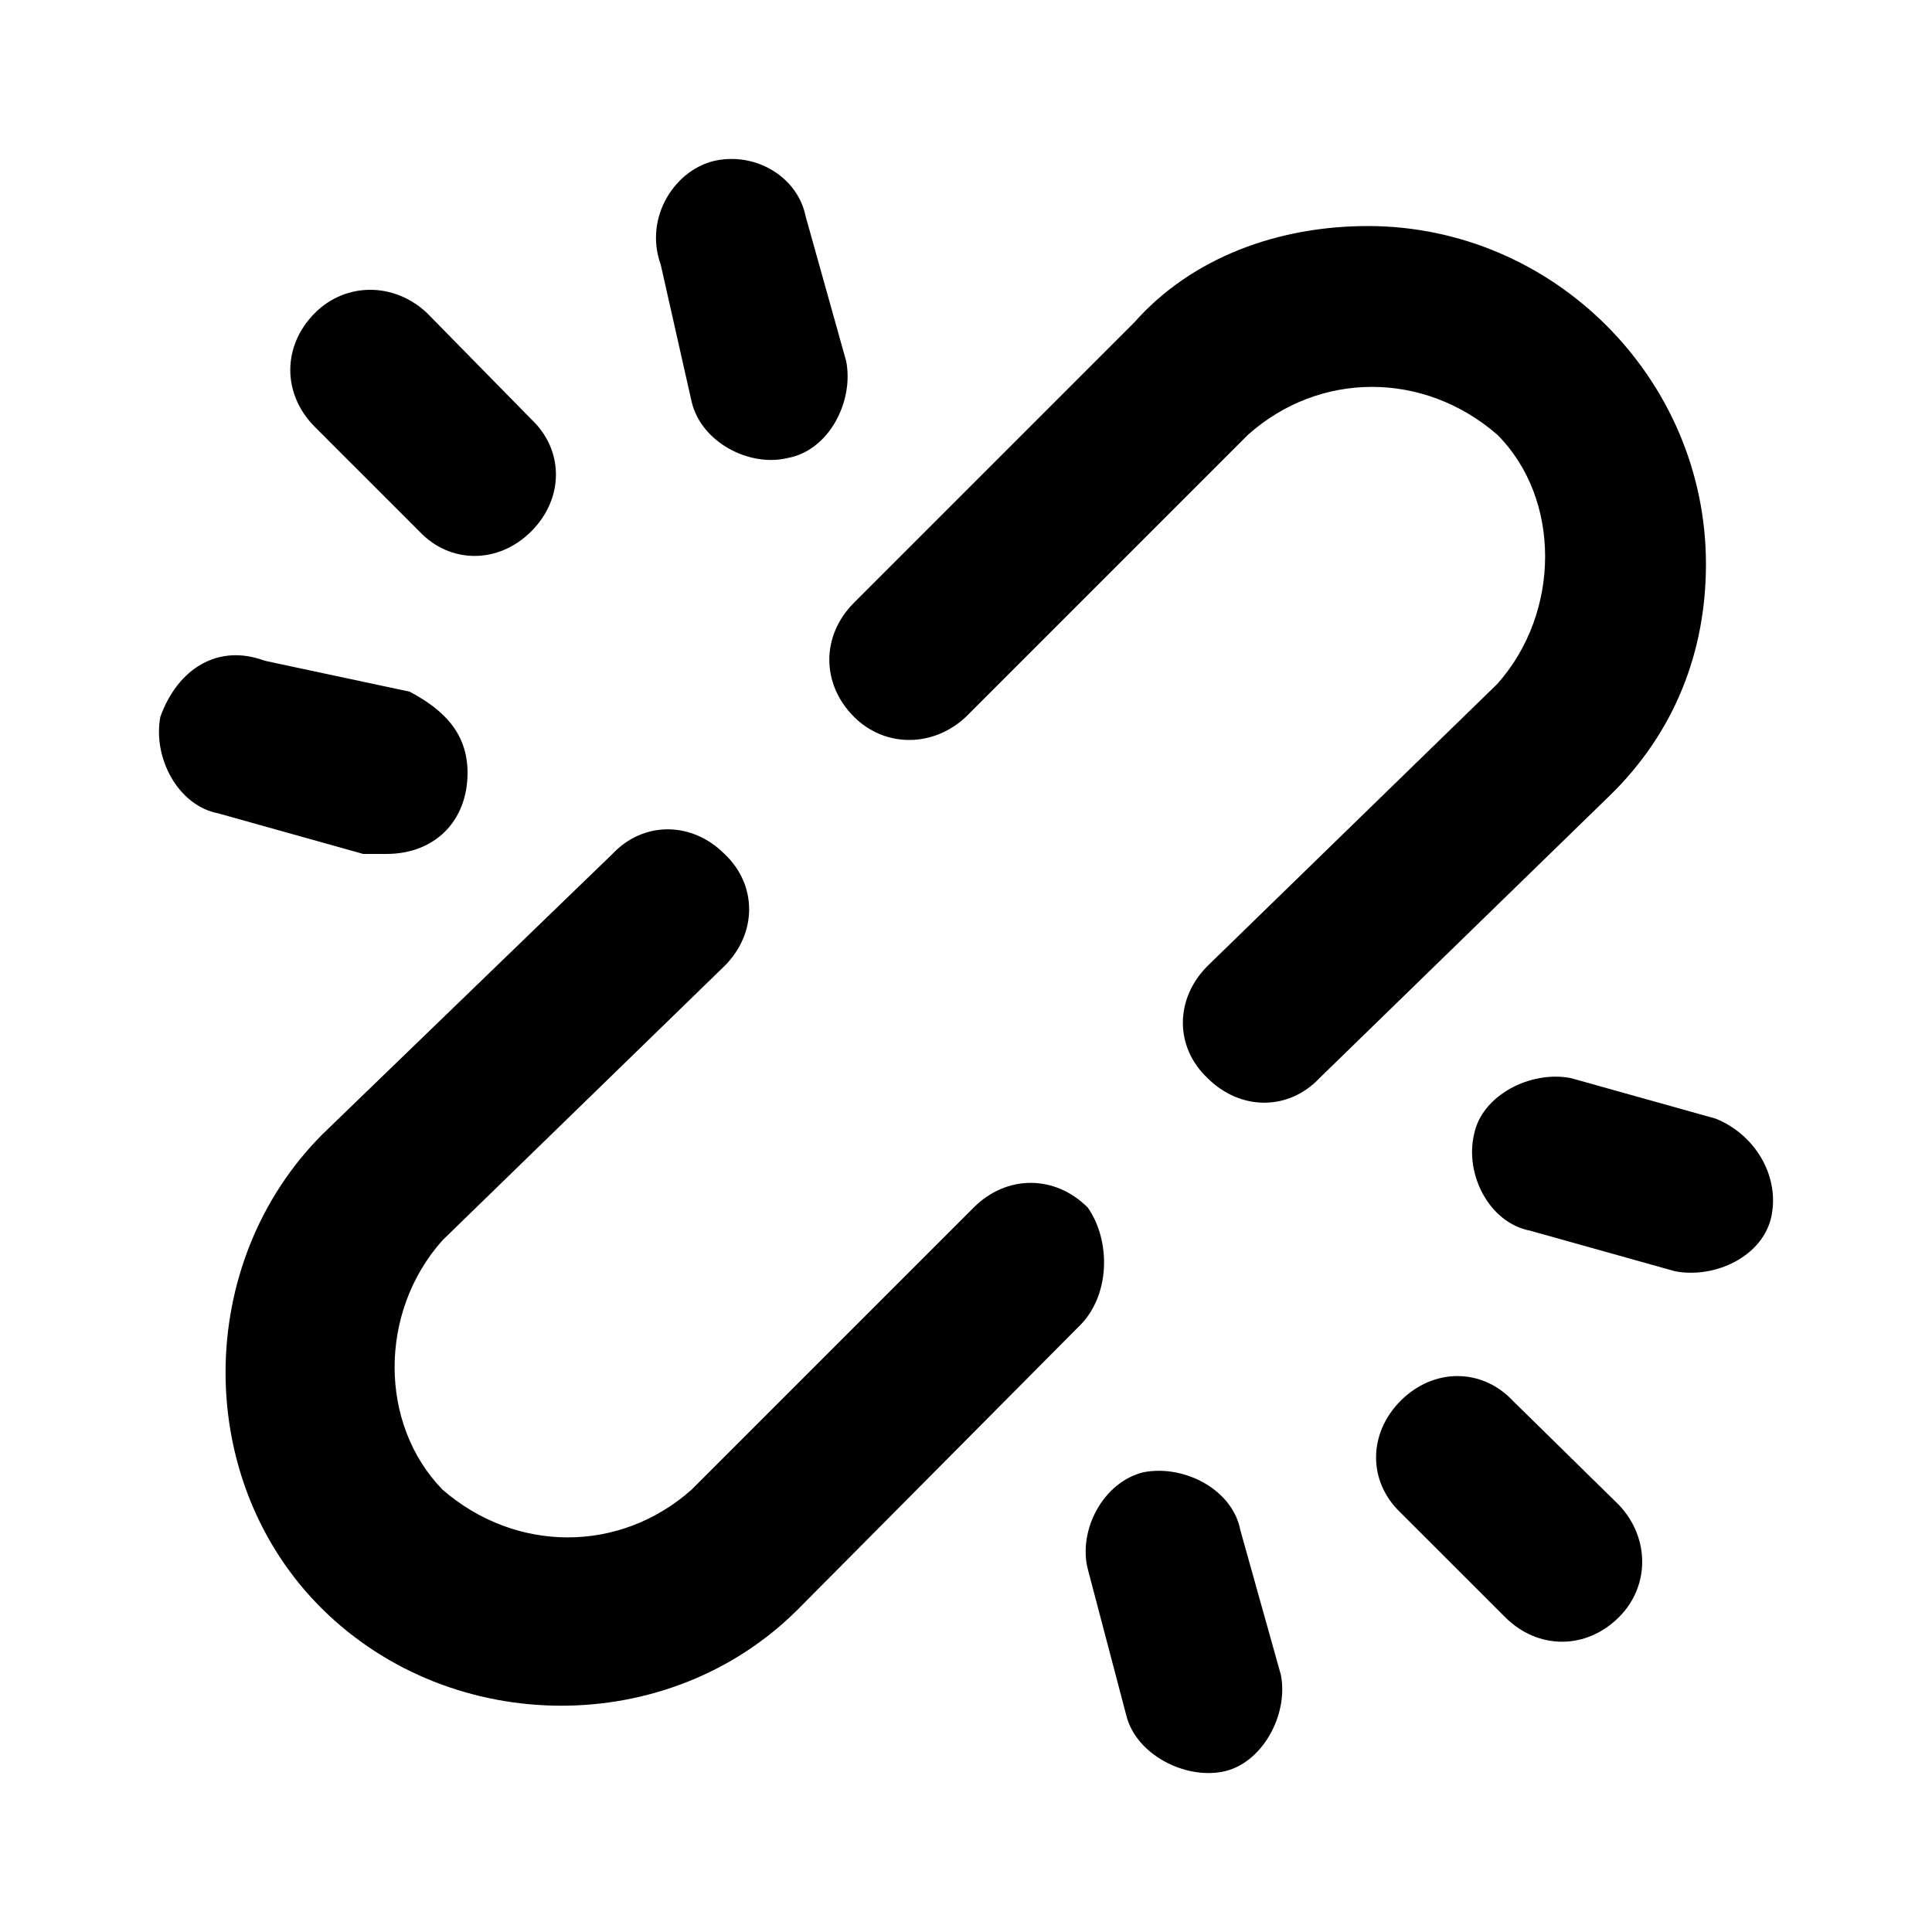 <svg xmlns="http://www.w3.org/2000/svg" width="24" height="24" viewBox="0 0 24 24">
    <path d="M13.512 15c-0.408-0.408-1.008-0.408-1.416 0l-3.504 3.504c-0.888 0.792-2.184 0.792-3.096 0-0.792-0.816-0.792-2.208 0-3.096l3.504-3.408c0.408-0.408 0.408-1.008 0-1.392-0.408-0.408-1.008-0.408-1.392 0l-3.6 3.48c-1.608 1.608-1.608 4.32 0 5.904s4.296 1.608 5.904 0l3.48-3.504c0.408-0.384 0.408-1.080 0.12-1.488zM8.592 4.992c0.12 0.504 0.72 0.816 1.2 0.696 0.504-0.096 0.816-0.696 0.72-1.2l-0.504-1.8c-0.096-0.48-0.6-0.792-1.104-0.696s-0.912 0.696-0.696 1.296l0.384 1.704zM5.208 6.6c0.384 0.408 0.984 0.408 1.392 0s0.408-1.008 0-1.392l-1.296-1.32c-0.408-0.384-1.008-0.384-1.392 0-0.408 0.408-0.408 1.008 0 1.416l1.296 1.296zM4.8 10.608c0.6 0 1.008-0.408 1.008-1.008 0-0.504-0.312-0.792-0.72-1.008l-1.8-0.384c-0.576-0.216-1.080 0.096-1.296 0.696-0.096 0.504 0.216 1.104 0.72 1.2l1.8 0.504h0.288zM21.312 13.896l-1.8-0.504c-0.504-0.096-1.104 0.216-1.2 0.696-0.12 0.504 0.192 1.104 0.696 1.2l1.8 0.504c0.504 0.096 1.104-0.192 1.2-0.696s-0.216-1.008-0.696-1.2zM18.792 17.4c-0.384-0.408-0.984-0.408-1.392 0s-0.408 1.008 0 1.392l1.296 1.296c0.408 0.408 1.008 0.408 1.416 0 0.384-0.384 0.384-0.984 0-1.392l-1.32-1.296zM21.192 7.008c0-2.304-1.896-4.2-4.2-4.2-1.104 0-2.184 0.384-2.904 1.2l-3.48 3.48c-0.408 0.408-0.408 1.008 0 1.416 0.384 0.384 0.984 0.384 1.392 0l3.504-3.504c0.888-0.792 2.184-0.792 3.096 0 0.792 0.792 0.792 2.208 0 3.096l-3.6 3.504c-0.408 0.408-0.408 1.008 0 1.392 0.408 0.408 1.008 0.408 1.392 0l3.6-3.504c0.816-0.792 1.2-1.8 1.2-2.88zM15.408 19.008c-0.096-0.504-0.696-0.816-1.2-0.72-0.504 0.12-0.816 0.72-0.696 1.2l0.48 1.824c0.12 0.48 0.72 0.792 1.2 0.696s0.816-0.696 0.72-1.2l-0.504-1.8z"></path>
</svg>
